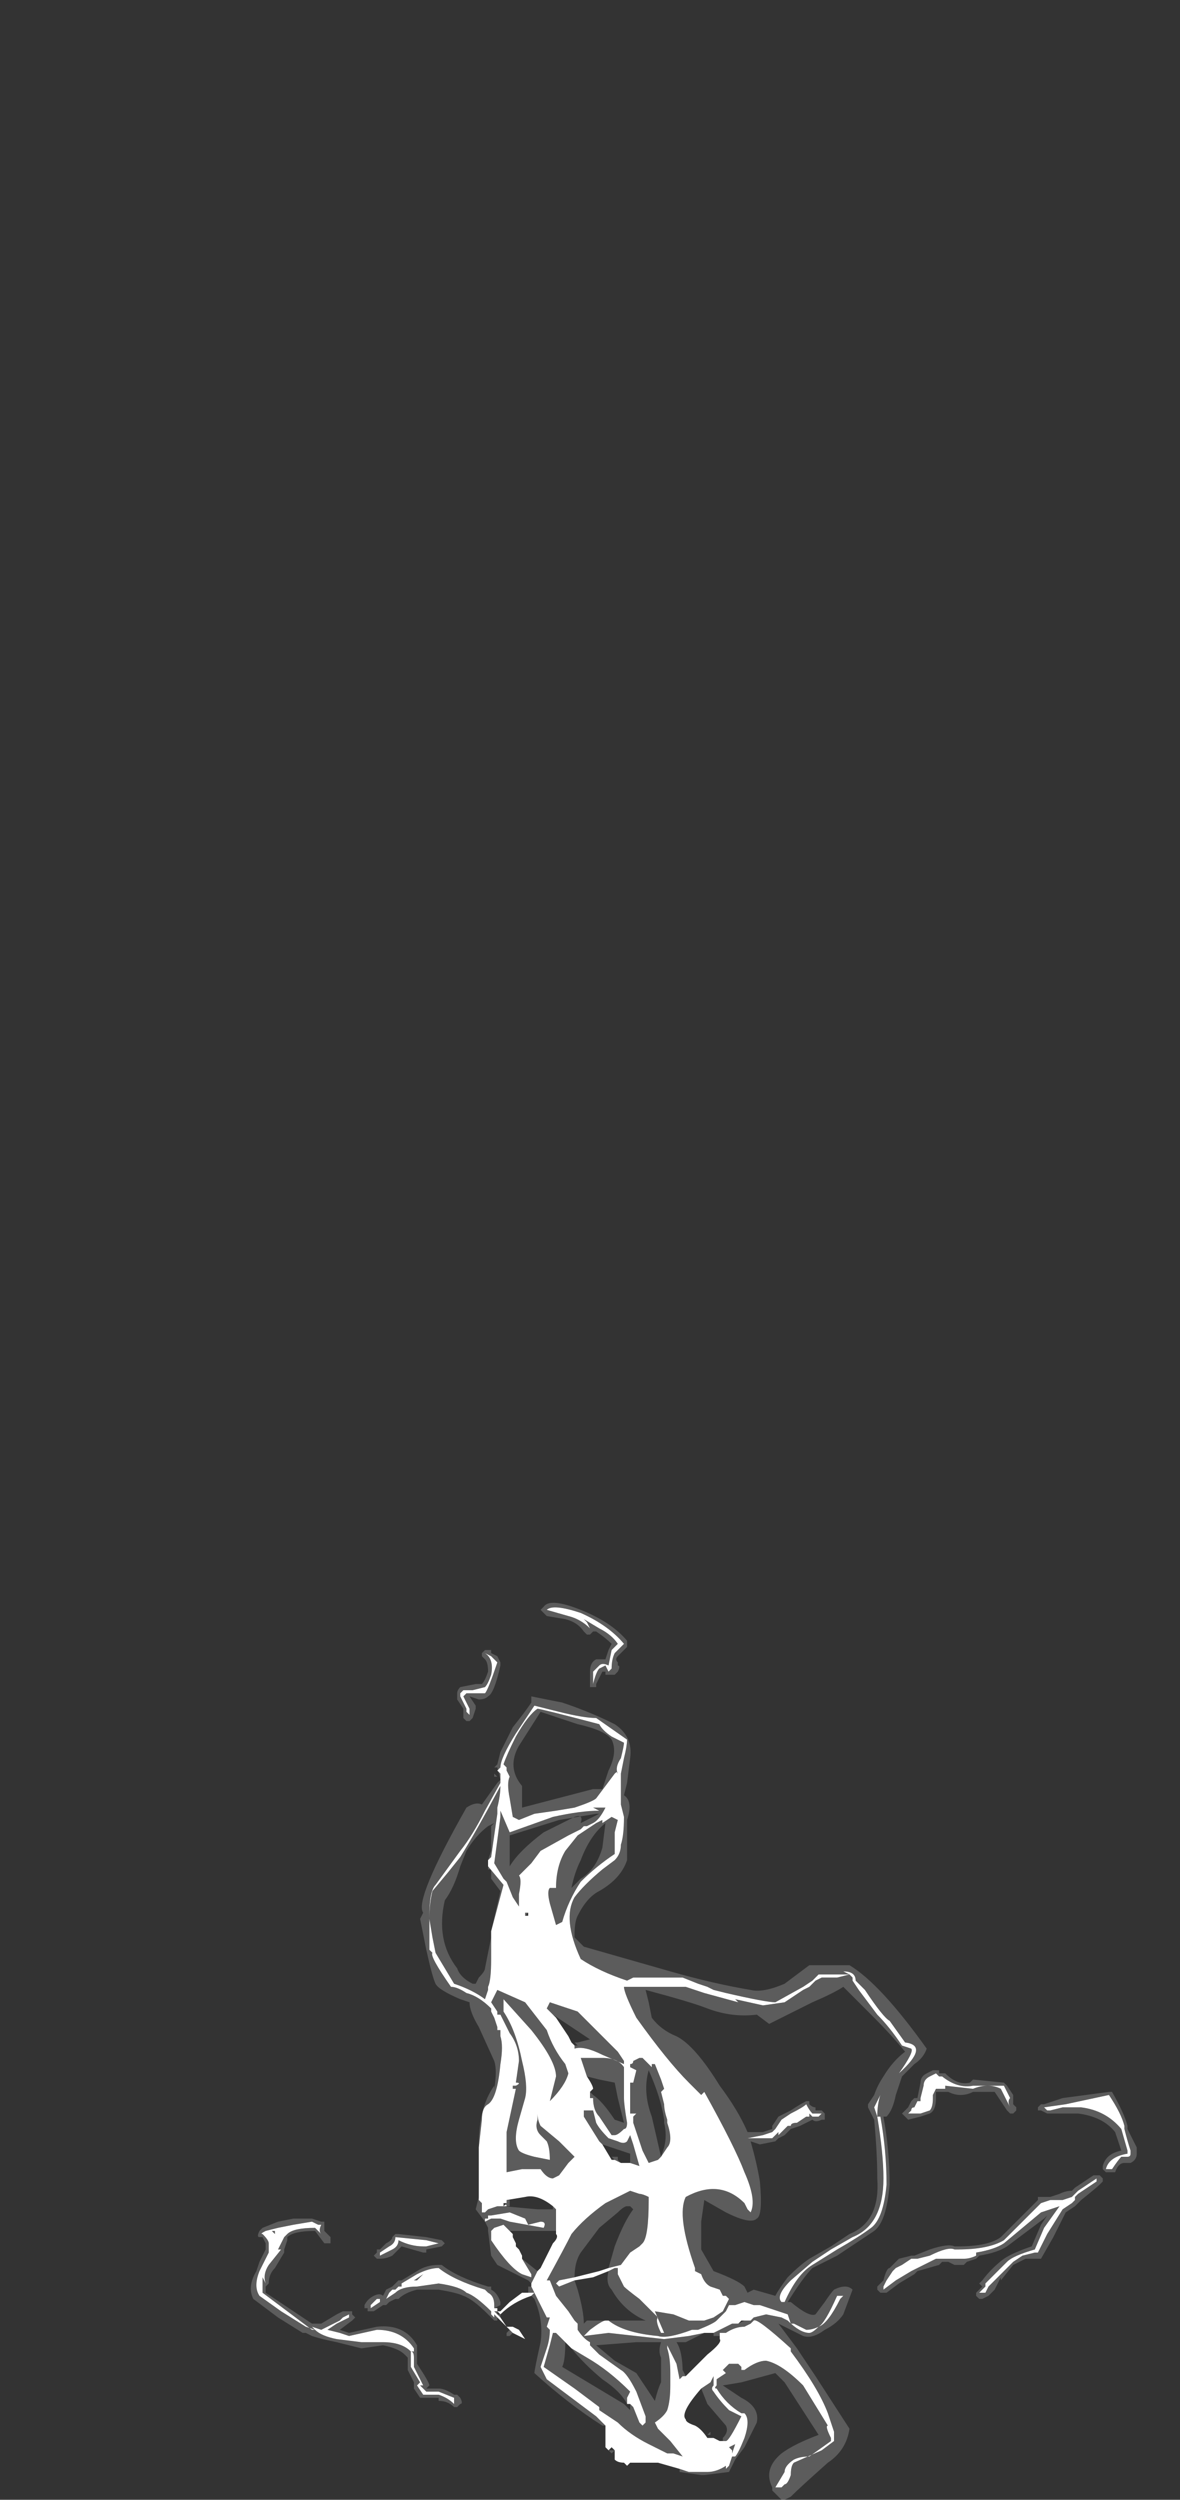 <?xml version="1.0" encoding="UTF-8" standalone="no"?>
<svg xmlns:ffdec="https://www.free-decompiler.com/flash" xmlns:xlink="http://www.w3.org/1999/xlink" ffdec:objectType="frame" height="283.15px" width="133.7px" xmlns="http://www.w3.org/2000/svg">
  <rect width="100%" height="100%" fill="#333333" stroke="none"/>
  <g transform="matrix(1.0, 0.0, 0.0, 1.0, 79.45, 279.65)">
    <use ffdec:characterId="1303" height="14.5" transform="matrix(7.0, 0.0, 0.0, 7.0, -51.1, -98.0)" width="14.35" xlink:href="#shape0"/>
  </g>
  <defs>
    <g id="shape0" transform="matrix(1.0, 0.0, 0.0, 1.0, 7.3, 14.0)">
      <path d="M-3.6 -4.6 L-3.6 -5.2 -3.55 -5.65 Q-3.55 -5.85 -3.45 -5.9 -3.3 -6.0 -3.25 -6.55 -3.2 -6.85 -3.25 -7.0 L-3.25 -7.1 -3.3 -7.1 -3.3 -7.15 -3.35 -7.3 -3.4 -7.4 -3.4 -7.45 Q-3.6 -7.65 -3.8 -7.7 -3.95 -7.8 -4.05 -7.8 -4.4 -8.3 -4.35 -8.35 L-4.4 -8.4 Q-4.4 -8.5 -4.4 -8.95 -4.4 -9.35 -4.3 -9.45 L-3.9 -10.0 Q-3.7 -10.25 -3.5 -10.65 L-3.25 -11.1 -3.25 -11.25 -3.3 -11.3 -3.25 -11.35 Q-3.25 -11.5 -3.0 -11.9 L-2.7 -12.35 -2.3 -12.25 Q-1.9 -12.15 -1.7 -12.15 L-1.2 -11.8 Q-1.2 -11.7 -1.25 -11.5 L-1.3 -11.25 -1.3 -11.2 Q-1.3 -11.05 -1.3 -10.75 L-1.25 -10.55 Q-1.25 -10.25 -1.3 -10.1 -1.3 -9.95 -1.4 -9.85 L-1.6 -9.7 Q-1.9 -9.45 -2.05 -9.25 -2.25 -8.9 -1.95 -8.25 -1.65 -8.05 -1.2 -7.9 L-1.1 -7.95 -0.3 -7.95 -0.05 -7.85 0.1 -7.8 0.2 -7.75 0.4 -7.7 Q1.05 -7.55 1.2 -7.55 L1.65 -7.8 1.8 -7.9 1.9 -8.0 2.4 -8.0 2.3 -8.05 Q2.5 -8.05 2.5 -7.9 L2.65 -7.75 Q2.95 -7.3 3.05 -7.25 L3.3 -6.9 Q3.7 -6.85 3.2 -6.4 L3.2 -6.4 Q3.45 -6.75 3.4 -6.8 L3.25 -6.85 Q3.05 -7.15 2.85 -7.35 L2.55 -7.75 2.45 -7.9 2.45 -7.95 2.4 -8.0 2.2 -7.95 1.95 -7.95 1.85 -7.9 1.75 -7.8 1.65 -7.75 1.35 -7.55 1.0 -7.5 0.55 -7.6 0.6 -7.55 0.05 -7.7 -0.25 -7.8 -1.25 -7.8 Q-1.25 -7.7 -1.05 -7.3 -0.55 -6.6 -0.2 -6.25 L0.0 -6.05 0.05 -6.1 Q0.55 -5.2 0.7 -4.8 0.9 -4.35 0.8 -4.15 L0.75 -4.2 0.7 -4.3 Q0.3 -4.7 -0.25 -4.4 -0.4 -4.1 -0.1 -3.25 L-0.1 -3.2 0.0 -3.15 Q0.05 -3.0 0.15 -2.95 L0.3 -2.9 0.35 -2.8 0.4 -2.8 0.45 -2.75 0.35 -2.55 0.2 -2.45 0.05 -2.4 -0.05 -2.4 -0.2 -2.4 -0.45 -2.5 -0.75 -2.55 -0.6 -2.2 -0.65 -2.2 Q-0.75 -2.4 -0.7 -2.45 L-1.0 -2.75 Q-1.2 -2.9 -1.25 -2.95 L-1.35 -3.15 -1.35 -3.25 -1.4 -3.25 -1.5 -3.2 -1.75 -3.1 -2.05 -3.05 -2.3 -2.95 -2.35 -3.0 -2.3 -3.05 -2.05 -3.1 -1.65 -3.2 -1.5 -3.25 -1.3 -3.3 -1.15 -3.5 -1.0 -3.6 -0.95 -3.65 Q-0.85 -3.75 -0.85 -4.35 L-0.85 -4.4 Q-0.95 -4.45 -1.0 -4.45 L-1.15 -4.5 -1.55 -4.3 Q-1.9 -4.05 -2.1 -3.8 -2.2 -3.6 -2.5 -3.05 L-2.45 -3.05 -2.35 -2.8 -2.15 -2.55 -2.05 -2.4 -2.0 -2.35 -2.0 -2.25 Q-1.9 -2.1 -1.8 -2.05 L-1.8 -2.0 -1.65 -1.85 -1.3 -1.6 Q-1.2 -1.55 -1.05 -1.25 L-0.9 -0.85 -0.9 -0.75 -0.95 -0.7 -1.0 -0.75 -1.1 -1.0 -1.15 -1.05 -1.2 -1.05 -1.2 -1.15 -1.15 -1.25 Q-1.5 -1.6 -1.85 -1.8 L-2.1 -1.95 -2.2 -2.05 -2.35 -2.2 -2.4 -2.2 -2.45 -2.0 -2.55 -1.65 -2.05 -1.3 -1.65 -1.0 -1.65 -0.95 -1.35 -0.75 Q-1.15 -0.55 -0.85 -0.4 L-0.55 -0.25 -0.45 -0.25 -0.3 -0.2 -0.5 -0.45 -0.7 -0.65 -0.75 -0.75 Q-0.6 -0.85 -0.55 -0.95 -0.5 -1.1 -0.5 -1.35 L-0.5 -1.55 Q-0.5 -1.8 -0.55 -1.95 L-0.55 -2.0 -0.4 -1.7 -0.35 -1.45 -0.3 -1.5 -0.25 -1.5 0.1 -1.85 Q0.35 -2.05 0.3 -2.1 L0.3 -2.15 0.3 -2.2 0.35 -2.2 0.4 -2.2 Q0.55 -2.3 0.7 -2.3 L0.8 -2.35 0.85 -2.4 Q0.9 -2.45 1.45 -1.95 L1.45 -1.9 Q1.9 -1.3 2.05 -0.9 L2.15 -0.6 2.15 -0.45 1.95 -0.3 1.5 -0.1 Q1.45 -0.05 1.45 0.1 1.4 0.25 1.35 0.25 L1.3 0.3 1.2 0.3 1.35 0.05 Q1.35 -0.05 1.5 -0.15 1.6 -0.2 1.75 -0.2 L2.1 -0.45 2.1 -0.5 Q2.0 -0.7 2.05 -0.7 L1.65 -1.35 Q1.3 -1.7 1.05 -1.75 0.9 -1.75 0.7 -1.6 L0.65 -1.6 0.65 -1.65 0.6 -1.7 0.45 -1.7 0.35 -1.6 0.4 -1.55 0.25 -1.45 0.25 -1.35 Q0.2 -1.3 0.25 -1.3 0.4 -1.05 0.65 -0.9 L0.7 -0.9 Q0.8 -0.8 0.7 -0.5 0.6 -0.25 0.55 -0.2 L0.5 -0.2 0.45 -0.05 0.4 0.0 0.4 -0.05 Q0.25 0.05 0.1 0.05 L-0.2 0.05 -0.35 0.0 -0.7 -0.1 -1.15 -0.1 -1.2 -0.05 -1.25 -0.1 Q-1.35 -0.1 -1.4 -0.15 L-1.4 -0.3 -1.45 -0.35 -1.5 -0.3 -1.55 -0.35 -1.55 -0.7 -1.7 -0.85 -2.5 -1.45 -2.6 -1.65 -2.5 -1.95 Q-2.45 -2.1 -2.45 -2.25 L-2.5 -2.3 -2.45 -2.45 -2.5 -2.45 -2.7 -2.85 -2.75 -2.95 -2.75 -3.0 -2.65 -3.2 -2.6 -3.25 -2.4 -3.65 Q-2.3 -3.75 -2.35 -3.8 L-2.35 -3.85 -2.35 -4.2 -2.4 -4.25 Q-2.65 -4.45 -2.85 -4.4 L-3.15 -4.35 -3.15 -4.3 -3.2 -4.3 -3.2 -4.25 -3.3 -4.25 -3.45 -4.2 -3.5 -4.15 -3.55 -4.15 -3.55 -4.3 -3.6 -4.35 -3.6 -4.4 -3.6 -4.6 M-1.55 -2.4 L-1.5 -2.4 Q-1.25 -2.2 -0.7 -2.15 -0.55 -2.1 -0.15 -2.25 L-0.05 -2.25 Q0.2 -2.35 0.25 -2.4 L0.4 -2.55 0.45 -2.65 0.55 -2.65 0.7 -2.7 0.85 -2.65 0.95 -2.65 1.4 -2.5 1.45 -2.35 1.5 -2.35 Q1.6 -2.3 1.7 -2.25 1.8 -2.25 1.9 -2.3 2.0 -2.35 2.2 -2.8 L2.3 -2.8 2.25 -2.75 Q2.05 -2.35 1.9 -2.3 1.8 -2.2 1.75 -2.2 1.6 -2.2 1.4 -2.4 L1.3 -2.45 1.05 -2.5 0.85 -2.45 0.8 -2.4 0.7 -2.4 0.65 -2.4 0.6 -2.35 0.5 -2.35 0.2 -2.2 0.05 -2.2 -0.2 -2.15 -0.6 -2.1 -1.5 -2.2 -1.9 -2.15 -1.8 -2.25 Q-1.6 -2.4 -1.55 -2.4 M-3.2 -4.25 L-3.15 -4.25 Q-3.15 -4.3 -3.2 -4.25 M-2.8 -2.85 L-2.7 -2.85 -2.75 -2.8 Q-3.05 -2.7 -3.25 -2.5 L-3.3 -2.55 -3.25 -2.55 -3.1 -2.7 -2.9 -2.85 -2.8 -2.85 M4.9 -6.2 L5.0 -6.0 Q4.95 -5.95 5.0 -5.85 L4.85 -6.15 Q4.65 -6.25 4.4 -6.15 L3.95 -6.2 3.95 -6.15 3.8 -6.15 3.75 -6.05 3.75 -6.0 Q3.75 -5.85 3.7 -5.8 L3.55 -5.75 3.35 -5.75 3.4 -5.8 Q3.4 -5.85 3.45 -5.85 L3.5 -5.95 3.55 -5.95 3.55 -6.0 3.6 -6.2 Q3.6 -6.3 3.7 -6.35 L3.8 -6.4 3.85 -6.35 3.9 -6.35 Q4.15 -6.15 4.4 -6.2 L4.9 -6.2 M5.55 -5.85 L5.9 -5.9 6.6 -6.05 Q6.8 -5.75 6.85 -5.55 L6.85 -5.5 Q6.9 -5.3 6.95 -5.15 L6.95 -5.1 Q6.95 -5.05 6.9 -5.05 L6.8 -5.05 Q6.75 -5.0 6.65 -4.85 L6.55 -4.85 Q6.6 -5.05 6.9 -5.1 L6.9 -5.15 6.8 -5.5 Q6.55 -5.8 6.15 -5.85 L5.85 -5.85 5.65 -5.8 5.6 -5.8 5.55 -5.85 M5.65 -4.35 L5.85 -4.35 6.0 -4.4 6.1 -4.5 6.4 -4.7 6.4 -4.65 6.1 -4.45 6.05 -4.4 6.05 -4.35 6.0 -4.3 5.85 -4.2 5.6 -3.8 5.45 -3.5 5.4 -3.5 5.2 -3.45 5.05 -3.35 4.65 -2.95 4.6 -2.85 4.5 -2.85 4.6 -2.95 4.6 -3.0 4.95 -3.35 Q5.05 -3.45 5.4 -3.55 L5.55 -3.9 5.8 -4.25 Q5.65 -4.2 5.5 -4.15 L4.9 -3.65 Q4.75 -3.55 4.45 -3.5 L4.45 -3.45 Q4.35 -3.4 4.25 -3.4 L3.8 -3.4 3.4 -3.2 3.15 -3.05 2.95 -2.9 2.95 -2.95 3.0 -3.05 3.1 -3.2 3.15 -3.25 3.25 -3.3 3.4 -3.4 3.5 -3.4 3.7 -3.45 Q4.0 -3.6 4.1 -3.55 L4.15 -3.55 Q4.65 -3.55 4.9 -3.7 L5.5 -4.3 5.65 -4.35 M1.85 -5.75 L1.95 -5.75 1.9 -5.7 1.7 -5.7 1.55 -5.6 Q1.45 -5.6 1.45 -5.55 L1.4 -5.55 1.25 -5.4 1.25 -5.45 1.15 -5.35 0.75 -5.35 1.0 -5.4 1.15 -5.45 1.2 -5.5 1.3 -5.65 1.45 -5.75 Q1.65 -5.85 1.7 -5.9 1.75 -5.8 1.8 -5.75 L1.85 -5.75 M1.75 -5.7 L1.8 -5.7 1.75 -5.75 1.75 -5.7 M2.9 -5.7 Q3.0 -5.15 3.0 -4.6 2.95 -4.05 2.75 -3.9 2.55 -3.75 2.2 -3.55 L1.8 -3.3 Q1.55 -3.15 1.35 -2.7 L1.3 -2.7 Q1.2 -2.8 1.45 -3.05 L1.8 -3.35 2.1 -3.55 2.45 -3.75 Q2.95 -3.95 2.95 -4.7 2.95 -5.1 2.85 -5.7 L2.9 -5.7 M2.8 -5.85 L2.9 -6.05 Q2.85 -5.9 2.85 -5.7 L2.8 -5.85 M0.35 -0.45 L0.4 -0.45 Q0.45 -0.45 0.65 -0.85 L0.45 -0.95 Q0.3 -1.1 0.2 -1.25 0.15 -1.3 0.2 -1.35 L0.2 -1.5 0.15 -1.4 0.0 -1.3 Q-0.35 -0.9 -0.25 -0.8 -0.25 -0.75 -0.1 -0.7 0.0 -0.65 0.1 -0.5 L0.2 -0.5 0.3 -0.45 0.35 -0.45 M0.55 -0.4 L0.45 -0.35 0.5 -0.3 0.5 -0.25 0.55 -0.4 M-1.45 -12.95 L-1.5 -12.9 -1.55 -13.0 -1.65 -12.95 Q-1.7 -12.9 -1.75 -12.7 L-1.75 -12.9 -1.65 -13.0 Q-1.6 -13.05 -1.5 -13.0 L-1.45 -13.25 -1.35 -13.35 Q-1.45 -13.5 -1.65 -13.6 L-1.9 -13.75 -1.85 -13.7 -1.8 -13.6 Q-1.95 -13.75 -2.15 -13.8 L-2.5 -13.9 Q-2.4 -14.0 -1.95 -13.85 -1.5 -13.65 -1.25 -13.35 L-1.4 -13.2 Q-1.45 -13.1 -1.45 -12.95 -1.35 -13.0 -1.45 -12.95 M-1.65 -12.05 Q-2.6 -12.3 -2.65 -12.3 -2.8 -12.2 -3.0 -11.85 -3.15 -11.55 -3.2 -11.4 L-3.15 -11.35 -3.15 -11.3 -3.1 -11.2 Q-3.15 -11.1 -3.1 -10.85 L-3.05 -10.55 -2.95 -10.5 -2.7 -10.6 -2.35 -10.65 -2.05 -10.7 Q-1.75 -10.8 -1.7 -10.85 L-1.4 -11.25 Q-1.35 -11.3 -1.35 -11.25 -1.4 -11.35 -1.3 -11.5 -1.25 -11.7 -1.25 -11.75 L-1.45 -11.85 Q-1.6 -11.95 -1.65 -12.05 M-1.65 -10.65 Q-1.95 -10.65 -2.4 -10.55 L-3.1 -10.3 -3.25 -10.65 -3.25 -10.55 -3.35 -9.8 -3.2 -9.55 -3.15 -9.5 -3.05 -9.25 -2.95 -9.1 -2.95 -9.3 Q-2.9 -9.55 -2.95 -9.6 L-2.75 -9.8 -2.6 -10.0 -2.15 -10.25 -1.95 -10.35 -1.9 -10.4 -1.85 -10.4 -1.75 -10.45 Q-1.65 -10.5 -1.55 -10.7 L-1.75 -10.7 -1.65 -10.65 M-1.5 -10.6 L-1.5 -10.65 -1.5 -10.6 M-3.85 -12.5 L-3.75 -12.3 -3.75 -12.2 -3.8 -12.25 -3.8 -12.3 -3.9 -12.5 -3.9 -12.55 -3.85 -12.6 -3.7 -12.6 -3.5 -12.65 Q-3.45 -12.7 -3.4 -12.85 -3.35 -13.1 -3.5 -13.2 L-3.4 -13.15 -3.3 -13.05 Q-3.45 -12.6 -3.5 -12.55 L-3.8 -12.55 -3.85 -12.5 M-3.45 -9.85 L-3.4 -9.9 -3.3 -10.6 -3.3 -10.7 Q-3.25 -10.9 -3.25 -11.05 -3.65 -10.3 -3.9 -9.9 L-4.1 -9.65 -4.35 -9.35 Q-4.4 -9.15 -4.4 -8.9 L-4.35 -8.6 -4.3 -8.35 -4.0 -7.85 Q-3.7 -7.75 -3.5 -7.6 L-3.45 -7.75 -3.45 -7.8 Q-3.4 -7.9 -3.4 -8.25 L-3.4 -8.6 -3.4 -8.7 -3.2 -9.45 -3.45 -9.75 -3.45 -9.85 M-3.15 -9.4 L-3.15 -9.4 M-3.3 -7.75 L-3.4 -7.55 -3.3 -7.4 -3.3 -7.35 -3.25 -7.35 -3.1 -7.05 Q-2.95 -6.85 -2.95 -6.6 L-3.0 -6.25 Q-2.9 -6.25 -3.0 -6.2 L-3.05 -6.2 -3.05 -6.15 -3.0 -6.15 -3.15 -5.45 -3.15 -4.8 -2.9 -4.85 -2.6 -4.85 Q-2.5 -4.7 -2.4 -4.7 L-2.3 -4.75 -2.15 -4.95 -2.05 -5.05 -2.3 -5.3 -2.6 -5.55 Q-2.65 -5.65 -2.65 -5.75 L-2.65 -5.65 Q-2.7 -5.5 -2.6 -5.4 L-2.5 -5.3 Q-2.45 -5.2 -2.45 -5.0 L-2.7 -5.05 Q-2.9 -5.1 -2.95 -5.15 -3.05 -5.3 -2.95 -5.65 L-2.85 -6.0 Q-2.8 -6.2 -2.9 -6.6 -3.0 -7.1 -3.2 -7.4 L-3.2 -7.4 -3.2 -7.6 -2.75 -7.1 Q-2.35 -6.6 -2.35 -6.35 L-2.45 -5.95 Q-2.2 -6.2 -2.15 -6.4 L-2.2 -6.55 Q-2.4 -6.8 -2.5 -7.1 L-2.85 -7.55 -3.3 -7.75 M-3.05 -7.1 L-3.05 -7.1 M-1.45 -10.55 L-1.6 -10.45 -1.6 -10.5 -1.7 -10.45 -2.0 -10.25 -2.2 -10.0 Q-2.35 -9.75 -2.35 -9.4 L-2.45 -9.4 Q-2.5 -9.35 -2.45 -9.15 L-2.35 -8.8 -2.25 -8.85 Q-2.15 -9.2 -1.95 -9.5 -1.7 -9.75 -1.4 -9.95 L-1.4 -10.3 -1.35 -10.5 -1.45 -10.55 M-2.85 -8.95 L-2.8 -8.95 -2.8 -9.0 -2.85 -9.0 -2.85 -8.95 M-2.85 -9.0 L-2.85 -9.0 M-2.15 -8.45 L-2.15 -8.45 M-2.05 -6.85 L-2.05 -6.8 Q-1.9 -6.85 -1.6 -6.7 L-1.25 -6.55 -1.25 -6.6 -1.35 -6.75 -2.0 -7.4 -2.45 -7.55 -2.5 -7.45 -2.35 -7.3 -2.15 -7.0 -2.1 -6.9 -2.05 -6.85 M-6.9 -3.85 L-6.95 -3.85 -6.9 -3.8 -6.9 -3.85 M-7.05 -3.85 L-6.85 -3.9 -6.6 -3.95 -6.3 -4.0 -6.2 -3.95 -6.15 -3.95 Q-6.2 -3.85 -6.15 -3.8 L-6.25 -3.9 Q-6.6 -3.9 -6.7 -3.8 L-6.75 -3.75 Q-6.8 -3.65 -6.85 -3.55 L-6.8 -3.55 -7.0 -3.3 Q-7.1 -3.15 -7.05 -3.0 L-7.1 -3.1 -7.1 -2.85 -6.3 -2.25 -6.25 -2.25 -6.3 -2.3 -6.15 -2.25 -5.85 -2.4 -5.8 -2.45 -5.7 -2.5 -5.7 -2.45 -5.9 -2.35 -6.05 -2.25 -5.85 -2.2 -5.7 -2.15 -5.25 -2.25 Q-4.85 -2.25 -4.65 -1.95 L-4.65 -1.9 -4.7 -1.9 Q-4.65 -1.9 -4.65 -1.8 L-4.65 -1.65 -4.5 -1.35 -4.55 -1.35 -4.45 -1.25 -4.25 -1.25 -4.0 -1.15 -4.0 -1.05 Q-4.1 -1.15 -4.25 -1.2 L-4.5 -1.2 -4.6 -1.35 -4.55 -1.4 -4.7 -1.65 -4.7 -1.75 Q-4.7 -1.8 -4.7 -1.9 -4.85 -2.05 -5.15 -2.05 L-5.5 -2.05 -5.9 -2.1 Q-6.15 -2.15 -6.25 -2.25 L-6.4 -2.3 -6.8 -2.55 -7.15 -2.8 Q-7.25 -2.95 -7.15 -3.2 L-7.0 -3.5 -7.0 -3.65 Q-7.0 -3.7 -7.1 -3.8 -7.15 -3.8 -7.05 -3.85 M-0.65 -5.05 L-0.55 -5.2 Q-0.45 -5.3 -0.55 -5.6 L-0.55 -5.65 Q-0.6 -5.8 -0.6 -5.9 L-0.65 -6.1 -0.6 -6.15 -0.65 -6.3 -0.75 -6.55 -0.8 -6.55 -0.8 -6.5 -0.95 -6.65 -1.0 -6.65 -1.1 -6.6 Q-1.1 -6.55 -1.15 -6.55 L-1.15 -6.5 -1.05 -6.45 -1.1 -6.25 -1.15 -6.25 -1.15 -5.75 -1.05 -5.75 -1.1 -5.7 -1.1 -5.6 -0.95 -5.15 -0.85 -4.95 -0.7 -5.0 -0.65 -5.05 M-1.8 -6.05 L-1.8 -6.0 -1.75 -6.0 Q-1.75 -5.8 -1.65 -5.7 L-1.45 -5.4 -1.4 -5.4 Q-1.35 -5.4 -1.25 -5.5 -1.2 -5.5 -1.2 -5.6 -1.25 -5.9 -1.25 -6.0 L-1.25 -6.5 Q-1.35 -6.65 -1.6 -6.65 L-1.95 -6.65 -1.85 -6.35 Q-1.75 -6.2 -1.75 -6.15 L-1.8 -6.1 -1.8 -6.05 M-1.15 -4.95 L-1.0 -4.9 -1.1 -5.25 -1.15 -5.4 -1.2 -5.3 Q-1.25 -5.25 -1.35 -5.3 L-1.5 -5.35 Q-1.65 -5.5 -1.7 -5.6 L-1.75 -5.8 -1.9 -5.8 -1.9 -5.7 -1.65 -5.3 -1.6 -5.25 -1.45 -5.0 -1.4 -5.0 -1.3 -4.95 -1.15 -4.95 M-3.5 -4.0 L-3.5 -4.05 -3.45 -4.05 -3.45 -4.1 -3.4 -4.1 -3.1 -4.15 -2.85 -4.05 -2.8 -3.95 -2.6 -4.0 Q-2.5 -4.0 -2.55 -3.9 L-3.1 -4.0 -3.25 -4.05 -3.4 -4.05 -3.5 -4.0 -3.5 -4.0 M-4.9 -3.7 Q-4.9 -3.6 -5.0 -3.55 -5.1 -3.5 -5.2 -3.45 L-5.2 -3.5 -5.05 -3.6 Q-4.95 -3.65 -4.95 -3.75 L-4.45 -3.7 -4.25 -3.65 -4.45 -3.6 -4.5 -3.6 Q-4.7 -3.6 -4.9 -3.7 M-3.3 -3.75 L-3.3 -3.75 M-2.9 -3.4 L-2.75 -3.15 -2.75 -3.1 -2.9 -3.15 Q-3.1 -3.25 -3.4 -3.7 -3.4 -3.75 -3.4 -3.85 L-3.35 -3.9 -3.2 -3.95 -3.1 -3.85 -3.05 -3.8 -3.05 -3.75 -3.0 -3.65 -3.0 -3.6 -2.95 -3.55 -2.9 -3.45 -2.9 -3.4 M-3.3 -2.45 L-3.35 -2.5 -3.35 -2.45 -3.4 -2.5 -3.4 -2.55 Q-3.65 -2.8 -3.8 -2.85 -3.9 -2.95 -4.25 -3.0 L-4.6 -2.95 Q-4.85 -2.95 -4.95 -2.85 L-5.1 -2.75 -5.05 -2.85 -5.0 -2.9 -4.95 -2.9 -4.9 -2.95 -4.85 -2.95 -4.85 -3.0 -4.6 -3.15 Q-4.4 -3.25 -4.25 -3.25 -4.0 -3.05 -3.5 -2.9 L-3.45 -2.85 Q-3.35 -2.8 -3.35 -2.65 L-3.35 -2.6 -3.3 -2.6 -3.3 -2.55 -3.3 -2.5 -3.25 -2.45 -3.15 -2.3 -3.1 -2.3 -3.05 -2.3 -2.95 -2.25 -2.85 -2.1 -3.05 -2.2 -3.1 -2.25 -3.3 -2.45 M-3.35 -2.55 L-3.3 -2.5 -3.3 -2.5 -3.3 -2.55 -3.35 -2.55 M-4.5 -3.15 L-4.65 -3.05 -4.6 -3.05 -4.5 -3.15 M-5.2 -2.7 L-5.35 -2.6 -5.35 -2.65 -5.25 -2.75 -5.2 -2.75 -5.2 -2.7 M-0.3 -0.1 L-0.3 -0.1" fill="#ffffff" fill-rule="evenodd" stroke="none"/>
      <path d="M-1.5 -3.2 L-1.4 -3.25 -1.35 -3.25 -1.35 -3.15 -1.25 -2.95 Q-1.2 -2.9 -1.0 -2.75 L-0.7 -2.45 Q-0.75 -2.4 -0.65 -2.2 L-0.6 -2.2 -0.75 -2.55 -0.45 -2.5 -0.2 -2.4 -0.05 -2.4 0.05 -2.4 0.2 -2.45 0.35 -2.55 0.45 -2.75 0.4 -2.8 0.35 -2.8 0.3 -2.9 0.15 -2.95 Q0.05 -3.0 0.0 -3.15 L-0.1 -3.2 -0.1 -3.25 Q-0.4 -4.1 -0.25 -4.4 0.3 -4.7 0.7 -4.3 L0.75 -4.2 0.8 -4.15 Q0.9 -4.35 0.7 -4.8 0.55 -5.2 0.05 -6.1 L0.0 -6.05 -0.2 -6.25 Q-0.55 -6.6 -1.05 -7.3 -1.25 -7.7 -1.25 -7.8 L-0.25 -7.8 0.05 -7.7 0.6 -7.55 0.55 -7.6 1.0 -7.5 1.35 -7.55 1.65 -7.75 1.75 -7.8 1.85 -7.9 1.95 -7.95 2.2 -7.95 2.4 -8.0 2.45 -7.95 2.45 -7.9 2.55 -7.75 2.85 -7.35 Q3.05 -7.15 3.25 -6.85 L3.4 -6.8 Q3.45 -6.75 3.2 -6.4 L3.2 -6.4 Q3.7 -6.85 3.3 -6.9 L3.05 -7.25 Q2.95 -7.3 2.65 -7.75 L2.5 -7.9 Q2.5 -8.05 2.3 -8.05 L2.4 -8.0 1.9 -8.0 1.8 -7.9 1.65 -7.8 1.2 -7.55 Q1.05 -7.55 0.4 -7.7 L0.2 -7.75 0.1 -7.8 -0.05 -7.85 -0.3 -7.95 -1.1 -7.95 -1.2 -7.9 Q-1.65 -8.05 -1.95 -8.25 -2.25 -8.9 -2.05 -9.25 -1.9 -9.45 -1.6 -9.7 L-1.4 -9.85 Q-1.3 -9.95 -1.3 -10.1 -1.25 -10.25 -1.25 -10.55 L-1.3 -10.75 Q-1.3 -11.05 -1.3 -11.2 L-1.3 -11.25 -1.25 -11.5 Q-1.2 -11.7 -1.2 -11.8 L-1.7 -12.15 Q-1.9 -12.15 -2.3 -12.25 L-2.7 -12.35 -3.0 -11.9 Q-3.25 -11.5 -3.25 -11.35 L-3.3 -11.3 -3.25 -11.25 -3.25 -11.1 -3.5 -10.65 Q-3.7 -10.25 -3.9 -10.0 L-4.3 -9.45 Q-4.4 -9.35 -4.4 -8.95 -4.4 -8.5 -4.4 -8.4 L-4.35 -8.35 Q-4.4 -8.3 -4.05 -7.8 -3.95 -7.8 -3.8 -7.7 -3.6 -7.65 -3.4 -7.45 L-3.4 -7.4 -3.35 -7.3 -3.3 -7.15 -3.3 -7.1 -3.25 -7.1 -3.25 -7.0 Q-3.2 -6.85 -3.25 -6.55 -3.3 -6.0 -3.45 -5.9 -3.55 -5.85 -3.55 -5.65 L-3.6 -5.2 -3.6 -4.6 -3.6 -5.25 Q-3.6 -5.85 -3.35 -6.2 L-3.35 -6.15 Q-3.3 -6.45 -3.35 -6.6 L-3.6 -7.15 Q-3.75 -7.4 -3.75 -7.55 L-3.9 -7.6 Q-4.25 -7.75 -4.3 -7.85 -4.35 -7.95 -4.45 -8.4 L-4.55 -8.9 -4.5 -9.0 Q-4.65 -9.2 -3.8 -10.7 -3.65 -10.8 -3.55 -10.75 L-3.3 -11.1 -3.25 -11.15 -3.3 -11.35 -3.35 -11.35 -3.3 -11.4 -3.25 -11.6 -3.05 -12.0 Q-2.85 -12.25 -2.75 -12.4 L-2.75 -12.5 -2.25 -12.4 Q-1.8 -12.25 -1.4 -12.05 -1.1 -11.85 -1.15 -11.5 L-1.2 -11.1 -1.25 -10.9 Q-1.1 -10.8 -1.2 -10.5 -1.2 -10.05 -1.2 -9.85 -1.3 -9.55 -1.65 -9.35 -1.85 -9.25 -2.0 -8.95 -2.05 -8.85 -2.05 -8.65 L-2.05 -8.6 -1.9 -8.45 -0.5 -8.05 Q0.2 -7.85 0.8 -7.75 1.0 -7.7 1.35 -7.85 L1.75 -8.15 2.4 -8.15 Q2.9 -7.85 3.65 -6.8 3.6 -6.65 3.45 -6.55 L3.25 -6.35 3.15 -6.05 Q3.1 -5.8 3.0 -5.7 L2.95 -5.7 Q3.05 -5.15 3.05 -4.6 3.0 -4.0 2.8 -3.85 L2.2 -3.45 1.8 -3.25 Q1.65 -3.1 1.4 -2.7 L1.45 -2.7 Q1.75 -2.45 1.85 -2.5 L2.0 -2.7 Q2.1 -2.85 2.15 -2.9 2.35 -3.0 2.45 -2.9 L2.3 -2.5 Q2.2 -2.35 2.0 -2.25 1.8 -2.1 1.65 -2.15 L1.25 -2.35 1.55 -1.95 1.85 -1.5 2.4 -0.65 Q2.35 -0.3 2.05 -0.1 1.6 0.3 1.45 0.45 L1.35 0.5 1.3 0.5 1.15 0.35 1.15 0.3 Q1.0 0.0 1.3 -0.25 1.5 -0.4 1.9 -0.55 L1.35 -1.4 1.2 -1.55 0.65 -1.4 0.35 -1.35 0.65 -1.15 Q0.95 -1.0 0.9 -0.75 L0.7 -0.35 0.55 -0.15 0.45 0.05 0.05 0.1 0.0 0.1 -0.35 0.05 -0.35 0.0 -0.2 0.05 0.1 0.05 Q0.25 0.05 0.4 -0.05 L0.4 0.0 0.45 -0.05 0.5 -0.2 0.55 -0.2 Q0.6 -0.25 0.7 -0.5 0.8 -0.8 0.7 -0.9 L0.65 -0.9 Q0.4 -1.05 0.25 -1.3 0.2 -1.3 0.25 -1.35 L0.25 -1.45 0.4 -1.55 0.35 -1.6 0.45 -1.7 0.6 -1.7 0.65 -1.65 0.65 -1.6 0.7 -1.6 Q0.9 -1.75 1.05 -1.75 1.3 -1.7 1.65 -1.35 L2.05 -0.7 Q2.0 -0.7 2.1 -0.5 L2.1 -0.45 1.75 -0.2 Q1.6 -0.2 1.5 -0.15 1.35 -0.05 1.35 0.05 L1.2 0.3 1.3 0.3 1.35 0.25 Q1.4 0.25 1.45 0.1 1.45 -0.05 1.5 -0.1 L1.95 -0.3 2.15 -0.45 2.15 -0.6 2.05 -0.9 Q1.9 -1.3 1.45 -1.9 L1.45 -1.95 Q0.9 -2.45 0.85 -2.4 L0.8 -2.35 0.7 -2.3 0.65 -2.3 0.45 -2.2 0.4 -2.2 0.35 -2.2 0.3 -2.2 0.3 -2.15 0.2 -2.15 0.2 -2.2 0.5 -2.35 0.6 -2.35 0.7 -2.4 0.8 -2.4 0.85 -2.45 1.05 -2.5 1.3 -2.45 1.4 -2.4 Q1.6 -2.2 1.75 -2.2 1.8 -2.2 1.9 -2.3 2.05 -2.35 2.25 -2.75 L2.3 -2.8 2.2 -2.8 Q2.0 -2.35 1.9 -2.3 1.8 -2.25 1.7 -2.25 1.6 -2.3 1.5 -2.35 L1.45 -2.35 1.4 -2.5 0.95 -2.65 0.85 -2.65 0.7 -2.7 0.55 -2.65 0.45 -2.65 0.4 -2.55 0.25 -2.4 Q0.2 -2.35 -0.05 -2.25 L-0.15 -2.25 Q-0.55 -2.1 -0.7 -2.15 -1.25 -2.2 -1.5 -2.4 L-1.55 -2.4 -0.9 -2.4 Q-1.25 -2.55 -1.45 -2.9 -1.55 -3.0 -1.5 -3.2 M-3.6 -4.4 L-3.6 -4.35 -3.55 -4.3 -3.55 -4.15 -3.5 -4.15 -3.45 -4.2 -3.3 -4.25 -3.2 -4.25 Q-3.15 -4.3 -3.15 -4.25 L-3.2 -4.25 -2.65 -4.2 -2.4 -4.2 -2.4 -4.25 -2.35 -4.2 -2.35 -3.85 -3.1 -3.85 -3.2 -3.95 -3.35 -3.9 -3.4 -3.85 Q-3.4 -3.75 -3.4 -3.7 -3.1 -3.25 -2.9 -3.15 L-2.75 -3.1 -2.75 -3.15 -2.9 -3.4 -2.65 -3.2 -2.75 -3.0 -2.8 -3.05 -3.3 -3.3 -3.4 -3.45 -3.45 -3.85 -3.45 -3.9 -3.5 -4.0 -3.4 -4.05 -3.25 -4.05 -3.1 -4.0 -2.55 -3.9 Q-2.5 -4.0 -2.6 -4.0 L-2.8 -3.95 -2.85 -4.05 -3.1 -4.15 -3.4 -4.1 -3.45 -4.1 -3.45 -4.05 -3.5 -4.05 -3.5 -4.0 -3.65 -4.2 -3.6 -4.4 M-3.2 -4.3 L-3.15 -4.3 -3.15 -4.35 -3.1 -4.35 -3.1 -4.25 -3.2 -4.25 -3.15 -4.3 -3.2 -4.3 M-2.75 -2.95 L-2.7 -2.85 -2.8 -2.85 -2.8 -2.95 -2.75 -2.95 M-2.75 -2.8 L-2.7 -2.85 -2.5 -2.45 -2.45 -2.45 -2.5 -2.3 -2.45 -2.25 Q-2.45 -2.1 -2.5 -1.95 L-2.6 -1.65 -2.5 -1.45 -1.7 -0.85 -1.55 -0.7 -1.6 -0.7 Q-2.15 -1.05 -2.7 -1.55 -2.7 -1.6 -2.6 -2.05 -2.55 -2.4 -2.7 -2.75 L-2.75 -2.8 M0.9 -7.35 Q0.5 -7.3 0.1 -7.45 -0.15 -7.55 -0.9 -7.75 L-0.85 -7.55 -0.8 -7.3 Q-0.65 -7.1 -0.4 -7.0 -0.1 -6.85 0.3 -6.2 0.6 -5.8 0.75 -5.45 L1.0 -5.45 1.15 -5.5 1.15 -5.55 1.25 -5.7 1.45 -5.8 Q1.6 -5.9 1.7 -5.95 L1.75 -5.95 1.75 -5.9 Q1.8 -5.85 1.85 -5.85 L1.85 -5.8 1.95 -5.8 2.0 -5.75 2.0 -5.65 1.95 -5.65 Q1.85 -5.6 1.8 -5.65 L1.6 -5.55 1.45 -5.5 1.35 -5.4 1.25 -5.35 1.2 -5.3 0.95 -5.25 0.8 -5.3 Q0.9 -4.95 0.95 -4.65 1.0 -4.1 0.9 -4.05 0.8 -3.95 0.4 -4.15 L0.05 -4.35 0.0 -4.0 0.0 -3.55 0.2 -3.2 Q0.6 -3.05 0.7 -2.95 L0.75 -2.85 0.85 -2.9 1.2 -2.8 Q1.25 -2.9 1.4 -3.1 1.6 -3.3 1.75 -3.4 L2.1 -3.6 2.4 -3.8 Q2.9 -4.0 2.85 -4.7 2.85 -5.1 2.8 -5.65 L2.7 -5.85 2.7 -5.9 2.8 -6.05 Q2.85 -6.2 2.95 -6.35 3.1 -6.6 3.3 -6.75 3.1 -7.0 2.75 -7.35 L2.3 -7.8 Q2.15 -7.7 1.8 -7.55 L1.1 -7.2 0.9 -7.35 M4.9 -6.2 L4.4 -6.2 Q4.15 -6.15 3.9 -6.35 L3.85 -6.35 3.8 -6.4 3.7 -6.35 Q3.6 -6.3 3.6 -6.2 L3.55 -6.0 3.55 -5.95 3.5 -5.95 3.45 -5.85 Q3.4 -5.85 3.4 -5.8 L3.35 -5.75 3.55 -5.75 3.7 -5.8 Q3.75 -5.85 3.75 -6.0 L3.75 -6.05 3.8 -6.15 3.95 -6.15 3.95 -6.2 4.4 -6.15 Q4.65 -6.25 4.85 -6.15 L5.0 -5.85 Q4.95 -5.95 5.0 -6.0 L4.9 -6.2 M4.9 -6.25 L4.95 -6.2 5.05 -6.05 5.05 -5.9 5.1 -5.85 5.1 -5.8 5.05 -5.75 5.0 -5.75 4.95 -5.8 4.75 -6.1 4.4 -6.1 Q4.2 -6.0 4.0 -6.1 L3.8 -6.1 3.8 -6.0 Q3.8 -5.8 3.7 -5.75 L3.55 -5.7 3.35 -5.65 3.25 -5.75 3.35 -5.85 3.4 -5.95 3.45 -6.0 3.5 -6.0 3.55 -6.25 Q3.55 -6.35 3.65 -6.4 L3.75 -6.45 3.85 -6.45 3.85 -6.4 3.95 -6.4 Q4.15 -6.2 4.35 -6.25 L4.4 -6.3 4.9 -6.25 M5.5 -5.8 L5.45 -5.8 5.45 -5.85 5.5 -5.9 5.55 -5.9 5.85 -6.0 6.6 -6.1 6.65 -6.1 Q6.85 -5.75 6.9 -5.55 L6.9 -5.5 7.05 -5.2 7.05 -5.1 Q7.05 -5.0 6.95 -4.95 L6.85 -4.95 Q6.75 -4.95 6.7 -4.8 L6.55 -4.8 6.5 -4.85 6.5 -4.9 Q6.55 -5.1 6.8 -5.15 L6.7 -5.45 Q6.5 -5.7 6.1 -5.75 L5.85 -5.75 5.6 -5.75 5.5 -5.8 M5.55 -5.85 L5.6 -5.8 5.65 -5.8 5.85 -5.85 6.15 -5.85 Q6.55 -5.8 6.8 -5.5 L6.9 -5.15 6.9 -5.1 Q6.6 -5.05 6.55 -4.85 L6.65 -4.85 Q6.75 -5.0 6.8 -5.05 L6.9 -5.05 Q6.95 -5.05 6.95 -5.1 L6.95 -5.15 Q6.9 -5.3 6.85 -5.5 L6.85 -5.55 Q6.8 -5.75 6.6 -6.05 L5.9 -5.9 5.55 -5.85 M4.1 -3.6 L4.15 -3.6 Q4.65 -3.6 4.85 -3.75 L5.45 -4.35 5.45 -4.4 5.65 -4.4 5.8 -4.45 Q5.9 -4.5 6.0 -4.5 L6.05 -4.55 6.35 -4.75 6.45 -4.75 6.5 -4.7 6.5 -4.65 6.45 -4.6 Q6.4 -4.55 6.15 -4.35 L6.05 -4.25 5.9 -4.15 5.7 -3.75 5.5 -3.4 5.25 -3.4 Q5.15 -3.35 5.05 -3.3 L4.85 -3.05 4.85 -3.1 4.75 -2.9 4.65 -2.8 4.55 -2.75 4.5 -2.75 4.45 -2.8 4.45 -2.85 4.55 -2.95 4.5 -3.0 4.55 -3.05 Q4.7 -3.25 4.9 -3.4 5.05 -3.5 5.35 -3.6 L5.5 -3.95 5.6 -4.1 5.55 -4.05 4.95 -3.6 Q4.8 -3.5 4.5 -3.45 L4.45 -3.4 4.3 -3.35 4.25 -3.3 4.1 -3.3 4.0 -3.35 3.9 -3.35 3.85 -3.3 3.5 -3.2 3.45 -3.15 3.2 -3.0 3.0 -2.85 2.9 -2.85 2.85 -2.9 2.85 -2.95 2.95 -3.05 Q3.0 -3.25 3.05 -3.25 L3.2 -3.4 3.4 -3.45 3.45 -3.45 3.7 -3.55 Q4.0 -3.65 4.1 -3.6 M1.75 -5.7 L1.75 -5.75 1.8 -5.7 1.75 -5.7 M1.85 -5.75 L1.8 -5.75 Q1.75 -5.8 1.7 -5.9 1.65 -5.85 1.45 -5.75 L1.3 -5.65 1.2 -5.5 1.15 -5.45 1.0 -5.4 0.75 -5.35 1.15 -5.35 1.25 -5.45 1.25 -5.4 1.4 -5.55 1.45 -5.55 Q1.45 -5.6 1.55 -5.6 L1.7 -5.7 1.9 -5.7 1.95 -5.75 1.85 -5.75 M5.65 -4.35 L5.5 -4.3 4.9 -3.7 Q4.65 -3.55 4.15 -3.55 L4.1 -3.55 Q4.0 -3.6 3.7 -3.45 L3.5 -3.4 3.4 -3.4 3.25 -3.3 3.15 -3.25 3.1 -3.2 3.0 -3.05 2.95 -2.95 2.95 -2.9 3.15 -3.05 3.4 -3.2 3.8 -3.4 4.25 -3.4 Q4.35 -3.4 4.45 -3.45 L4.45 -3.5 Q4.75 -3.55 4.9 -3.65 L5.5 -4.15 Q5.65 -4.2 5.8 -4.25 L5.55 -3.9 5.4 -3.55 Q5.05 -3.45 4.95 -3.35 L4.6 -3.0 4.6 -2.95 4.5 -2.85 4.6 -2.85 4.65 -2.95 5.05 -3.35 5.2 -3.45 5.4 -3.5 5.45 -3.5 5.6 -3.8 5.85 -4.2 6.0 -4.3 6.05 -4.35 6.05 -4.4 6.1 -4.45 6.4 -4.65 6.4 -4.7 6.1 -4.5 6.0 -4.4 5.85 -4.35 5.65 -4.35 M1.8 -5.65 L1.8 -5.65 M2.8 -5.85 L2.85 -5.7 Q2.85 -5.9 2.9 -6.05 L2.8 -5.85 M2.9 -5.7 L2.85 -5.7 Q2.95 -5.1 2.95 -4.7 2.95 -3.95 2.45 -3.75 L2.1 -3.55 1.8 -3.35 1.45 -3.05 Q1.2 -2.8 1.3 -2.7 L1.35 -2.7 Q1.55 -3.15 1.8 -3.3 L2.2 -3.55 Q2.55 -3.75 2.75 -3.9 2.95 -4.05 3.0 -4.6 3.0 -5.15 2.9 -5.7 M0.05 -2.2 L-0.25 -2.05 -0.4 -2.05 Q-0.3 -1.9 -0.3 -1.55 L-0.3 -1.6 -0.25 -1.5 -0.3 -1.5 -0.35 -1.45 -0.4 -1.7 -0.55 -2.0 -0.55 -1.95 Q-0.5 -1.8 -0.5 -1.55 L-0.5 -1.35 Q-0.5 -1.1 -0.55 -0.95 -0.6 -0.85 -0.75 -0.75 L-0.7 -0.65 -0.5 -0.45 -0.3 -0.2 -0.45 -0.25 -0.55 -0.25 -0.85 -0.4 Q-1.15 -0.55 -1.35 -0.75 L-1.65 -0.95 -1.65 -1.0 -2.05 -1.3 -2.55 -1.65 -2.45 -2.0 -2.4 -2.2 -2.35 -2.2 -2.2 -2.05 Q-2.2 -1.75 -2.25 -1.65 L-1.25 -1.05 -1.15 -0.95 -1.15 -1.05 -1.1 -1.0 -1.0 -0.75 -0.95 -0.7 -0.9 -0.75 -0.9 -0.85 -1.05 -1.25 Q-1.2 -1.55 -1.3 -1.6 L-1.65 -1.85 -1.8 -2.0 -1.8 -2.05 Q-1.9 -2.1 -2.0 -2.25 L-2.0 -2.35 -2.05 -2.4 -2.15 -2.55 -2.35 -2.8 -2.45 -3.05 -2.5 -3.05 Q-2.2 -3.6 -2.1 -3.8 -1.9 -4.05 -1.55 -4.3 L-1.15 -4.5 -1.0 -4.45 Q-0.95 -4.45 -0.85 -4.4 L-0.85 -4.35 Q-0.85 -3.75 -0.95 -3.65 L-1.0 -3.6 -1.15 -3.5 -1.3 -3.3 -1.5 -3.25 -1.4 -3.6 Q-1.25 -4.0 -1.1 -4.2 L-1.15 -4.25 -1.2 -4.25 Q-1.25 -4.25 -1.35 -4.15 L-1.65 -3.9 -1.95 -3.5 Q-2.05 -3.35 -2.05 -3.1 L-2.3 -3.05 -2.35 -3.0 -2.3 -2.95 -2.05 -3.05 -2.0 -2.9 Q-1.9 -2.55 -1.9 -2.35 L-1.85 -2.4 -1.55 -2.4 Q-1.6 -2.4 -1.8 -2.25 L-1.9 -2.15 -1.5 -2.2 -0.6 -2.1 -0.2 -2.15 0.05 -2.2 M0.25 -2.1 L0.25 -2.1 M0.0 -1.3 L0.15 -1.4 0.2 -1.5 0.2 -1.35 Q0.15 -1.3 0.2 -1.25 0.3 -1.1 0.45 -0.95 L0.65 -0.85 Q0.45 -0.45 0.4 -0.45 L0.35 -0.45 0.35 -0.5 Q0.45 -0.6 0.4 -0.7 L0.1 -1.05 0.0 -1.3 M0.15 -0.55 L0.1 -0.55 0.15 -0.6 0.15 -0.55 M0.55 -0.4 L0.5 -0.25 0.5 -0.3 0.45 -0.35 0.55 -0.4 M-1.2 -13.35 L-1.2 -13.3 -1.35 -13.15 Q-1.4 -13.1 -1.35 -13.05 L-1.35 -13.0 Q-1.3 -13.0 -1.35 -12.9 L-1.4 -12.85 -1.55 -12.85 -1.55 -12.9 -1.6 -12.9 -1.7 -12.7 -1.7 -12.65 -1.8 -12.65 -1.8 -12.9 Q-1.8 -13.05 -1.7 -13.1 L-1.55 -13.1 -1.5 -13.25 -1.45 -13.35 Q-1.55 -13.45 -1.7 -13.55 L-1.75 -13.55 -1.8 -13.5 -1.85 -13.5 -1.9 -13.55 Q-2.0 -13.7 -2.2 -13.75 L-2.5 -13.8 -2.6 -13.9 -2.55 -13.95 Q-2.45 -14.1 -1.95 -13.9 -1.45 -13.7 -1.2 -13.4 L-1.2 -13.35 M-1.65 -12.05 Q-1.6 -11.95 -1.45 -11.85 L-1.25 -11.75 Q-1.25 -11.7 -1.3 -11.5 -1.4 -11.35 -1.35 -11.25 -1.35 -11.3 -1.4 -11.25 L-1.7 -10.85 Q-1.75 -10.8 -2.05 -10.7 L-2.35 -10.65 -2.7 -10.6 -2.95 -10.5 -3.05 -10.55 -3.1 -10.85 Q-3.15 -11.1 -3.1 -11.2 L-3.15 -11.3 -3.15 -11.35 -3.2 -11.4 Q-3.15 -11.55 -3.0 -11.85 -2.8 -12.2 -2.65 -12.3 -2.6 -12.3 -1.65 -12.05 M-1.45 -12.95 Q-1.35 -13.0 -1.45 -12.95 -1.45 -13.1 -1.4 -13.2 L-1.25 -13.35 Q-1.5 -13.65 -1.95 -13.85 -2.4 -14.0 -2.5 -13.9 L-2.15 -13.8 Q-1.95 -13.75 -1.8 -13.6 L-1.85 -13.7 -1.9 -13.75 -1.65 -13.6 Q-1.45 -13.5 -1.35 -13.35 L-1.45 -13.25 -1.5 -13.0 Q-1.6 -13.05 -1.65 -13.0 L-1.75 -12.9 -1.75 -12.7 Q-1.7 -12.9 -1.65 -12.95 L-1.55 -13.0 -1.5 -12.9 -1.45 -12.95 M-2.0 -12.05 L-2.6 -12.25 -2.95 -11.7 Q-3.15 -11.35 -2.9 -11.05 L-2.9 -10.7 -1.75 -11.0 -1.6 -11.0 -1.5 -11.3 Q-1.35 -11.6 -1.45 -11.8 -1.55 -11.95 -2.0 -12.05 M-3.85 -12.5 L-3.8 -12.55 -3.5 -12.55 Q-3.45 -12.6 -3.3 -13.05 L-3.4 -13.15 -3.5 -13.2 Q-3.35 -13.1 -3.4 -12.85 -3.45 -12.7 -3.5 -12.65 L-3.7 -12.6 -3.85 -12.6 -3.9 -12.55 -3.9 -12.5 -3.8 -12.3 -3.8 -12.25 -3.75 -12.2 -3.75 -12.3 -3.85 -12.5 M-1.5 -10.6 L-1.5 -10.65 -1.5 -10.6 M-1.65 -10.65 L-1.75 -10.7 -1.55 -10.7 Q-1.65 -10.5 -1.75 -10.45 L-1.85 -10.4 -1.9 -10.4 -1.95 -10.35 -2.15 -10.25 -2.6 -10.0 -2.75 -9.8 -2.95 -9.6 Q-2.9 -9.55 -2.95 -9.3 L-2.95 -9.1 -3.05 -9.25 -3.15 -9.5 -3.2 -9.55 -3.35 -9.8 -3.25 -10.55 -3.25 -10.65 -3.1 -10.3 -2.4 -10.55 Q-1.95 -10.65 -1.65 -10.65 M-3.95 -12.55 Q-3.95 -12.6 -3.9 -12.65 L-3.65 -12.7 -3.55 -12.7 Q-3.5 -12.75 -3.45 -12.9 -3.45 -13.05 -3.5 -13.1 L-3.55 -13.15 -3.55 -13.2 -3.5 -13.25 -3.4 -13.25 -3.4 -13.2 -3.3 -13.15 -3.25 -13.05 -3.25 -13.0 Q-3.35 -12.55 -3.45 -12.5 -3.5 -12.45 -3.6 -12.45 L-3.75 -12.5 -3.65 -12.35 -3.65 -12.3 -3.7 -12.15 -3.75 -12.1 -3.8 -12.1 -3.85 -12.15 -3.85 -12.3 -3.95 -12.45 -3.95 -12.55 M-3.35 -11.2 L-3.35 -11.25 -3.3 -11.2 -3.35 -11.2 M-3.4 -8.6 L-3.4 -8.25 Q-3.4 -7.9 -3.45 -7.8 L-3.45 -7.75 -3.5 -7.6 Q-3.7 -7.75 -4.0 -7.85 L-4.3 -8.35 -4.35 -8.6 -4.4 -8.9 Q-4.4 -9.15 -4.35 -9.35 L-4.1 -9.65 -3.9 -9.9 Q-3.65 -10.3 -3.25 -11.05 -3.25 -10.9 -3.3 -10.7 L-3.3 -10.6 -3.4 -9.9 -3.45 -9.85 -3.4 -10.0 -3.4 -10.4 -3.35 -10.45 -3.45 -10.4 Q-3.65 -10.25 -3.8 -10.0 L-3.9 -9.75 Q-4.0 -9.4 -4.15 -9.2 -4.3 -8.55 -3.95 -8.1 -3.9 -7.95 -3.7 -7.85 L-3.65 -7.85 -3.6 -7.95 Q-3.5 -8.05 -3.5 -8.1 L-3.4 -8.6 M-3.45 -9.75 L-3.2 -9.45 -3.4 -8.7 -3.25 -9.35 -3.4 -9.55 -3.4 -9.7 -3.45 -9.7 -3.45 -9.75 M-3.1 -10.25 L-3.1 -9.75 Q-2.95 -10.0 -2.55 -10.3 L-2.05 -10.55 Q-1.9 -10.6 -1.95 -10.45 L-1.65 -10.6 -1.7 -10.6 -2.3 -10.5 -3.1 -10.25 M-3.45 -9.95 L-3.45 -9.95 M-3.3 -7.75 L-2.85 -7.55 -2.5 -7.1 Q-2.4 -6.8 -2.2 -6.55 L-2.15 -6.4 Q-2.2 -6.2 -2.45 -5.95 L-2.35 -6.35 Q-2.35 -6.6 -2.75 -7.1 L-3.2 -7.6 -3.2 -7.4 -3.2 -7.4 Q-3.0 -7.1 -2.9 -6.6 -2.8 -6.2 -2.85 -6.0 L-2.95 -5.65 Q-3.05 -5.3 -2.95 -5.15 -2.9 -5.1 -2.7 -5.05 L-2.45 -5.0 Q-2.45 -5.2 -2.5 -5.3 L-2.6 -5.4 Q-2.7 -5.5 -2.65 -5.65 L-2.65 -5.75 Q-2.65 -5.65 -2.6 -5.55 L-2.3 -5.3 -2.05 -5.05 -2.15 -4.95 -2.3 -4.75 -2.4 -4.7 Q-2.5 -4.7 -2.6 -4.85 L-2.9 -4.85 -3.15 -4.8 -3.15 -5.45 -3.0 -6.15 -3.05 -6.15 -3.05 -6.2 -3.0 -6.2 Q-2.9 -6.25 -3.0 -6.25 L-2.95 -6.6 Q-2.95 -6.85 -3.1 -7.05 L-3.25 -7.35 -3.3 -7.35 -3.3 -7.4 -3.4 -7.55 -3.3 -7.75 M-3.15 -9.4 L-3.15 -9.4 M-3.05 -7.1 L-3.05 -7.1 M-1.45 -10.55 L-1.35 -10.5 -1.4 -10.3 -1.4 -9.95 Q-1.7 -9.75 -1.95 -9.5 -2.15 -9.2 -2.25 -8.85 L-2.35 -8.8 -2.45 -9.15 Q-2.5 -9.35 -2.45 -9.4 L-2.35 -9.4 Q-2.35 -9.75 -2.2 -10.0 L-2.0 -10.25 -1.7 -10.45 -1.6 -10.5 -1.6 -10.45 -1.45 -10.55 M-1.55 -10.45 Q-1.8 -10.25 -1.95 -9.85 -2.05 -9.65 -2.1 -9.4 L-1.95 -9.55 Q-1.7 -9.7 -1.6 -10.05 L-1.55 -10.45 M-2.8 -9.0 L-2.85 -8.95 -2.85 -9.0 -2.8 -9.0 M-2.15 -8.45 L-2.15 -8.45 M-2.05 -6.85 L-2.0 -6.85 -2.05 -6.9 -2.0 -6.9 -1.8 -6.95 -2.4 -7.35 -2.35 -7.3 -2.5 -7.45 -2.45 -7.55 -2.0 -7.4 -1.35 -6.75 -1.25 -6.6 -1.25 -6.55 -1.6 -6.7 Q-1.9 -6.85 -2.05 -6.8 L-2.05 -6.85 M-6.6 -4.05 L-6.3 -4.05 -6.15 -4.0 -6.1 -4.0 -6.1 -3.85 -6.0 -3.75 -6.0 -3.65 -6.1 -3.65 -6.25 -3.85 Q-6.6 -3.85 -6.7 -3.75 L-6.7 -3.7 -6.75 -3.55 -6.75 -3.5 -6.9 -3.25 Q-7.0 -3.15 -7.0 -3.0 L-7.05 -2.95 -7.05 -2.85 -6.3 -2.35 -6.15 -2.35 -5.9 -2.5 -5.8 -2.55 -5.65 -2.55 -5.65 -2.5 -5.6 -2.45 -5.65 -2.4 -5.85 -2.25 -5.7 -2.2 -5.25 -2.3 Q-4.8 -2.35 -4.6 -2.0 L-4.6 -1.7 Q-4.4 -1.4 -4.4 -1.35 L-4.45 -1.3 -4.25 -1.3 Q-4.15 -1.3 -4.0 -1.2 L-3.95 -1.2 -3.9 -1.15 Q-3.85 -1.05 -3.9 -1.05 L-3.95 -1.0 -4.0 -1.0 Q-4.1 -1.1 -4.25 -1.1 L-4.25 -1.15 -4.55 -1.15 -4.65 -1.3 -4.65 -1.4 -4.75 -1.6 -4.75 -1.8 -4.8 -1.85 Q-4.9 -1.95 -5.15 -2.0 L-5.5 -1.95 -5.9 -2.05 Q-6.15 -2.1 -6.3 -2.15 L-6.4 -2.2 -6.45 -2.2 -6.85 -2.45 -7.25 -2.75 Q-7.35 -2.95 -7.2 -3.2 L-7.15 -3.35 -7.05 -3.55 -7.05 -3.65 -7.1 -3.75 -7.15 -3.75 Q-7.2 -3.75 -7.15 -3.85 L-7.1 -3.9 -6.85 -4.0 -6.6 -4.05 M-0.65 -5.05 L-0.7 -5.0 -0.85 -4.95 -0.95 -5.15 -1.1 -5.6 -1.1 -5.7 -1.05 -5.75 -1.15 -5.75 -1.15 -6.25 -1.1 -6.25 -1.05 -6.45 -1.15 -6.5 -1.15 -6.55 Q-1.1 -6.55 -1.1 -6.6 L-1.0 -6.65 -0.95 -6.65 -0.8 -6.5 -0.8 -6.55 -0.75 -6.55 -0.65 -6.3 -0.6 -6.15 -0.65 -6.1 -0.6 -5.9 Q-0.6 -5.8 -0.55 -5.65 L-0.55 -5.6 Q-0.45 -5.3 -0.55 -5.2 L-0.65 -5.05 -0.6 -5.2 Q-0.55 -5.4 -0.6 -5.6 L-0.6 -5.65 Q-0.65 -6.0 -0.85 -6.45 -0.95 -6.1 -0.8 -5.7 L-0.65 -5.05 M-7.05 -3.85 Q-7.15 -3.8 -7.1 -3.8 -7.0 -3.7 -7.0 -3.65 L-7.0 -3.5 -7.15 -3.2 Q-7.25 -2.95 -7.15 -2.8 L-6.8 -2.55 -6.4 -2.3 -6.25 -2.25 Q-6.15 -2.15 -5.9 -2.1 L-5.5 -2.05 -5.15 -2.05 Q-4.85 -2.05 -4.7 -1.9 -4.7 -1.8 -4.7 -1.75 L-4.7 -1.65 -4.55 -1.4 -4.6 -1.35 -4.5 -1.2 -4.25 -1.2 Q-4.1 -1.15 -4.0 -1.05 L-4.0 -1.15 -4.25 -1.25 -4.45 -1.25 -4.55 -1.35 -4.5 -1.35 -4.65 -1.65 -4.65 -1.8 Q-4.65 -1.9 -4.7 -1.9 L-4.65 -1.9 -4.65 -1.95 Q-4.85 -2.25 -5.25 -2.25 L-5.7 -2.15 -5.85 -2.2 -6.05 -2.25 -5.9 -2.35 -5.7 -2.45 -5.7 -2.5 -5.8 -2.45 -5.85 -2.4 -6.15 -2.25 -6.3 -2.3 -6.25 -2.25 -6.3 -2.25 -7.1 -2.85 -7.1 -3.1 -7.05 -3.0 Q-7.1 -3.15 -7.0 -3.3 L-6.8 -3.55 -6.85 -3.55 Q-6.8 -3.65 -6.75 -3.75 L-6.7 -3.8 Q-6.6 -3.9 -6.25 -3.9 L-6.15 -3.8 Q-6.2 -3.85 -6.15 -3.95 L-6.2 -3.95 -6.3 -4.0 -6.6 -3.95 -6.85 -3.9 -7.05 -3.85 M-6.9 -3.85 L-6.9 -3.8 -6.95 -3.85 -6.9 -3.85 M-1.85 -6.35 L-1.95 -6.65 -1.6 -6.65 Q-1.35 -6.65 -1.25 -6.5 L-1.25 -6.0 Q-1.25 -5.9 -1.2 -5.6 -1.2 -5.5 -1.25 -5.5 -1.35 -5.4 -1.4 -5.4 L-1.45 -5.4 -1.65 -5.7 Q-1.75 -5.8 -1.75 -6.0 L-1.8 -6.0 -1.8 -6.05 -1.8 -6.1 -1.75 -6.05 Q-1.6 -5.95 -1.4 -5.65 L-1.25 -5.6 -1.35 -6.0 -1.4 -6.25 -1.65 -6.3 -1.85 -6.35 M-1.6 -5.25 L-1.65 -5.3 -1.9 -5.7 -1.9 -5.8 -1.75 -5.8 -1.7 -5.6 Q-1.65 -5.5 -1.5 -5.35 L-1.35 -5.3 Q-1.25 -5.25 -1.2 -5.3 L-1.15 -5.4 -1.1 -5.25 -1.0 -4.9 -1.15 -4.95 -1.15 -5.1 -1.6 -5.25 M-1.3 -4.95 L-1.4 -5.0 -1.45 -5.05 -1.35 -5.05 -1.35 -5.0 -1.3 -4.95 M-0.55 -0.25 L-0.55 -0.25 M-5.1 -3.65 Q-5.0 -3.7 -5.0 -3.75 L-4.95 -3.8 -4.9 -3.8 -4.45 -3.75 -4.2 -3.7 -4.15 -3.65 -4.2 -3.6 -4.45 -3.55 -4.45 -3.5 -4.5 -3.5 -4.85 -3.6 Q-4.9 -3.55 -5.0 -3.45 -5.1 -3.4 -5.2 -3.4 L-5.25 -3.4 -5.3 -3.45 -5.25 -3.5 -5.25 -3.55 -5.2 -3.55 -5.1 -3.65 M-4.9 -3.7 Q-4.7 -3.6 -4.5 -3.6 L-4.45 -3.6 -4.25 -3.65 -4.45 -3.7 -4.95 -3.75 Q-4.95 -3.65 -5.05 -3.6 L-5.2 -3.5 -5.2 -3.45 Q-5.1 -3.5 -5.0 -3.55 -4.9 -3.6 -4.9 -3.7 M-3.3 -3.75 L-3.3 -3.75 M-3.35 -2.6 L-3.35 -2.65 Q-3.35 -2.8 -3.45 -2.85 L-3.5 -2.9 Q-4.0 -3.05 -4.25 -3.25 -4.4 -3.25 -4.6 -3.15 L-4.85 -3.0 -4.85 -2.95 -4.9 -2.95 -4.95 -2.9 -5.0 -2.9 -5.05 -2.85 -5.1 -2.75 -4.95 -2.85 Q-4.85 -2.95 -4.6 -2.95 L-4.25 -3.0 Q-3.9 -2.95 -3.8 -2.85 -3.65 -2.8 -3.4 -2.55 L-3.4 -2.5 -3.35 -2.45 -3.35 -2.5 -3.3 -2.45 -3.3 -2.4 -3.35 -2.4 -3.45 -2.5 Q-3.7 -2.75 -3.85 -2.8 -3.95 -2.85 -4.25 -2.9 L-4.6 -2.9 Q-4.8 -2.85 -4.9 -2.75 L-4.95 -2.75 -5.05 -2.7 -5.1 -2.65 -5.15 -2.65 -5.3 -2.55 -5.4 -2.55 -5.4 -2.6 -5.45 -2.6 -5.45 -2.65 Q-5.4 -2.75 -5.3 -2.8 -5.2 -2.85 -5.15 -2.8 L-5.1 -2.9 -5.0 -2.95 -4.9 -3.05 -4.85 -3.05 -4.6 -3.2 Q-4.45 -3.3 -4.25 -3.3 L-4.2 -3.3 Q-3.95 -3.1 -3.45 -2.95 L-3.4 -2.95 -3.4 -2.9 Q-3.3 -2.85 -3.25 -2.7 L-3.25 -2.65 -3.35 -2.6 M-3.1 -2.25 L-3.05 -2.2 -3.1 -2.15 -3.15 -2.15 -3.15 -2.2 -3.1 -2.25 M-3.05 -2.3 L-3.1 -2.3 -3.05 -2.3 M-3.25 -2.45 L-3.3 -2.5 -3.35 -2.55 -3.3 -2.55 -3.3 -2.5 -3.25 -2.5 -3.25 -2.45 M-3.2 -2.45 L-3.2 -2.45 M-3.25 -2.6 L-3.25 -2.6 M-3.25 -2.55 L-3.25 -2.55 M-5.2 -2.7 L-5.2 -2.75 -5.25 -2.75 -5.35 -2.65 -5.35 -2.6 -5.2 -2.7 M-4.5 -3.15 L-4.6 -3.05 -4.65 -3.05 -4.5 -3.15 M-0.65 -2.05 L-1.05 -2.05 -1.7 -2.0 -1.4 -1.75 -1.05 -1.55 -0.75 -1.1 Q-0.7 -1.3 -0.65 -1.4 L-0.65 -1.8 Q-0.7 -1.9 -0.65 -2.05 M-1.2 -1.05 Q-1.3 -1.25 -1.6 -1.45 -1.9 -1.7 -2.1 -1.95 L-1.85 -1.8 Q-1.5 -1.6 -1.15 -1.25 L-1.2 -1.15 -1.2 -1.05 M-1.45 -0.25 L-1.5 -0.3 -1.4 -0.3 -1.45 -0.25 M-1.3 -0.05 L-1.3 -0.05" fill="#ffffff" fill-opacity="0.2" fill-rule="evenodd" stroke="none"/>
    </g>
  </defs>
</svg>
